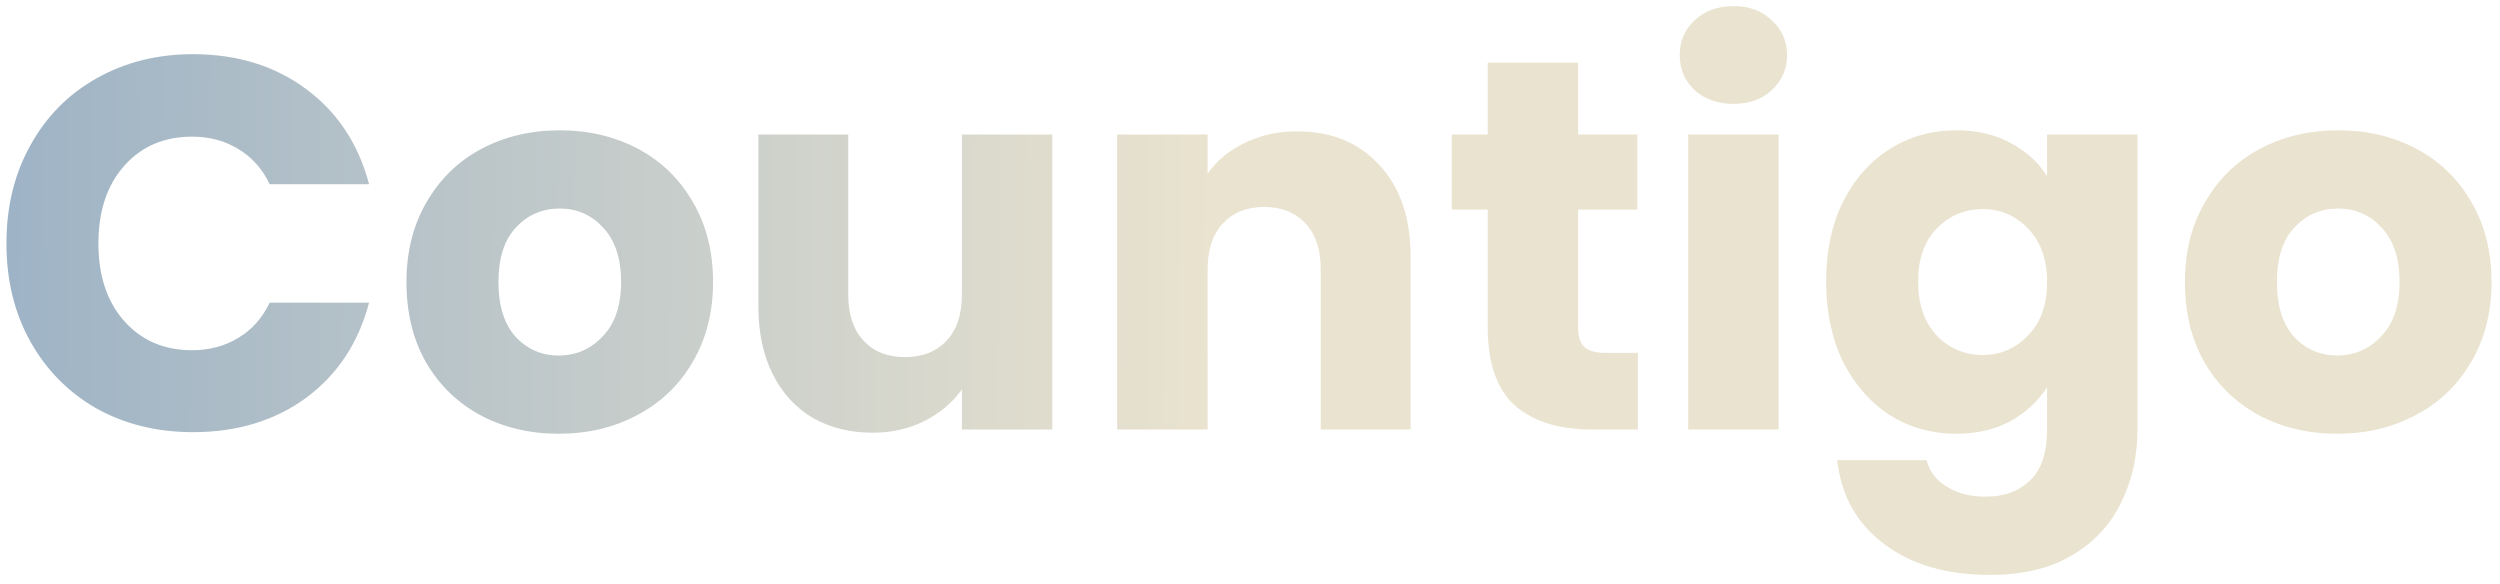 <svg width="227" height="53" viewBox="0 0 227 53" fill="none" xmlns="http://www.w3.org/2000/svg">
<path d="M0.584 22.104C0.584 18.776 1.304 15.816 2.744 13.224C4.184 10.6 6.184 8.568 8.744 7.128C11.336 5.656 14.264 4.92 17.528 4.92C21.528 4.92 24.952 5.976 27.8 8.088C30.648 10.2 32.552 13.08 33.512 16.728H24.488C23.816 15.32 22.856 14.248 21.608 13.512C20.392 12.776 19 12.408 17.432 12.408C14.904 12.408 12.856 13.288 11.288 15.048C9.72 16.808 8.936 19.16 8.936 22.104C8.936 25.048 9.72 27.4 11.288 29.16C12.856 30.92 14.904 31.8 17.432 31.8C19 31.8 20.392 31.432 21.608 30.696C22.856 29.96 23.816 28.888 24.488 27.48H33.512C32.552 31.128 30.648 34.008 27.8 36.12C24.952 38.2 21.528 39.24 17.528 39.24C14.264 39.24 11.336 38.52 8.744 37.08C6.184 35.608 4.184 33.576 2.744 30.984C1.304 28.392 0.584 25.432 0.584 22.104ZM50.73 39.384C48.106 39.384 45.739 38.824 43.627 37.704C41.547 36.584 39.898 34.984 38.682 32.904C37.498 30.824 36.907 28.392 36.907 25.608C36.907 22.856 37.514 20.44 38.73 18.36C39.947 16.248 41.611 14.632 43.722 13.512C45.834 12.392 48.203 11.832 50.827 11.832C53.45 11.832 55.819 12.392 57.931 13.512C60.042 14.632 61.706 16.248 62.922 18.36C64.138 20.44 64.746 22.856 64.746 25.608C64.746 28.36 64.123 30.792 62.874 32.904C61.658 34.984 59.978 36.584 57.834 37.704C55.722 38.824 53.355 39.384 50.73 39.384ZM50.73 32.28C52.298 32.28 53.627 31.704 54.715 30.552C55.834 29.4 56.395 27.752 56.395 25.608C56.395 23.464 55.85 21.816 54.763 20.664C53.706 19.512 52.395 18.936 50.827 18.936C49.227 18.936 47.898 19.512 46.843 20.664C45.786 21.784 45.258 23.432 45.258 25.608C45.258 27.752 45.77 29.4 46.794 30.552C47.85 31.704 49.163 32.28 50.73 32.28ZM95.549 12.216V39H87.341V35.352C86.509 36.536 85.373 37.496 83.933 38.232C82.525 38.936 80.957 39.288 79.229 39.288C77.181 39.288 75.373 38.84 73.805 37.944C72.237 37.016 71.021 35.688 70.157 33.96C69.293 32.232 68.861 30.2 68.861 27.864V12.216H77.021V26.76C77.021 28.552 77.485 29.944 78.413 30.936C79.341 31.928 80.589 32.424 82.157 32.424C83.757 32.424 85.021 31.928 85.949 30.936C86.877 29.944 87.341 28.552 87.341 26.76V12.216H95.549ZM117.765 11.928C120.901 11.928 123.397 12.952 125.253 15C127.141 17.016 128.085 19.8 128.085 23.352V39H119.925V24.456C119.925 22.664 119.461 21.272 118.533 20.28C117.605 19.288 116.357 18.792 114.789 18.792C113.221 18.792 111.973 19.288 111.045 20.28C110.117 21.272 109.653 22.664 109.653 24.456V39H101.445V12.216H109.653V15.768C110.485 14.584 111.605 13.656 113.013 12.984C114.421 12.28 116.005 11.928 117.765 11.928ZM148.717 32.04V39H144.541C141.565 39 139.245 38.28 137.581 36.84C135.917 35.368 135.085 32.984 135.085 29.688V19.032H131.821V12.216H135.085V5.688H143.293V12.216H148.669V19.032H143.293V29.784C143.293 30.584 143.485 31.16 143.869 31.512C144.253 31.864 144.893 32.04 145.789 32.04H148.717ZM157.417 9.432C155.977 9.432 154.793 9.016 153.865 8.184C152.969 7.32 152.521 6.264 152.521 5.016C152.521 3.736 152.969 2.68 153.865 1.848C154.793 0.984 155.977 0.552 157.417 0.552C158.825 0.552 159.977 0.984 160.873 1.848C161.801 2.68 162.265 3.736 162.265 5.016C162.265 6.264 161.801 7.32 160.873 8.184C159.977 9.016 158.825 9.432 157.417 9.432ZM161.497 12.216V39H153.289V12.216H161.497ZM177.621 11.832C179.509 11.832 181.157 12.216 182.565 12.984C184.005 13.752 185.109 14.76 185.877 16.008V12.216H194.085V38.952C194.085 41.416 193.589 43.64 192.597 45.624C191.637 47.64 190.149 49.24 188.133 50.424C186.149 51.608 183.669 52.2 180.693 52.2C176.725 52.2 173.509 51.256 171.045 49.368C168.581 47.512 167.173 44.984 166.821 41.784H174.933C175.189 42.808 175.797 43.608 176.757 44.184C177.717 44.792 178.901 45.096 180.309 45.096C182.005 45.096 183.349 44.6 184.341 43.608C185.365 42.648 185.877 41.096 185.877 38.952V35.16C185.077 36.408 183.973 37.432 182.565 38.232C181.157 39 179.509 39.384 177.621 39.384C175.413 39.384 173.413 38.824 171.621 37.704C169.829 36.552 168.405 34.936 167.349 32.856C166.325 30.744 165.813 28.312 165.813 25.56C165.813 22.808 166.325 20.392 167.349 18.312C168.405 16.232 169.829 14.632 171.621 13.512C173.413 12.392 175.413 11.832 177.621 11.832ZM185.877 25.608C185.877 23.56 185.301 21.944 184.149 20.76C183.029 19.576 181.653 18.984 180.021 18.984C178.389 18.984 176.997 19.576 175.845 20.76C174.725 21.912 174.165 23.512 174.165 25.56C174.165 27.608 174.725 29.24 175.845 30.456C176.997 31.64 178.389 32.232 180.021 32.232C181.653 32.232 183.029 31.64 184.149 30.456C185.301 29.272 185.877 27.656 185.877 25.608ZM212.215 39.384C209.591 39.384 207.223 38.824 205.111 37.704C203.031 36.584 201.383 34.984 200.167 32.904C198.983 30.824 198.391 28.392 198.391 25.608C198.391 22.856 198.999 20.44 200.215 18.36C201.431 16.248 203.095 14.632 205.207 13.512C207.319 12.392 209.687 11.832 212.311 11.832C214.935 11.832 217.303 12.392 219.415 13.512C221.527 14.632 223.191 16.248 224.407 18.36C225.623 20.44 226.231 22.856 226.231 25.608C226.231 28.36 225.607 30.792 224.359 32.904C223.143 34.984 221.463 36.584 219.319 37.704C217.207 38.824 214.839 39.384 212.215 39.384ZM212.215 32.28C213.783 32.28 215.111 31.704 216.199 30.552C217.319 29.4 217.879 27.752 217.879 25.608C217.879 23.464 217.335 21.816 216.247 20.664C215.191 19.512 213.879 18.936 212.311 18.936C210.711 18.936 209.383 19.512 208.327 20.664C207.271 21.784 206.743 23.432 206.743 25.608C206.743 27.752 207.255 29.4 208.279 30.552C209.335 31.704 210.647 32.28 212.215 32.28Z" fill="url(#paint0_linear_5_63)" fill-opacity="0.44"/>
<defs>
<linearGradient id="paint0_linear_5_63" x1="114.095" y1="14.79" x2="-13.156" y2="13.821" gradientUnits="userSpaceOnUse">
<stop offset="0.035" stop-color="#CDBE91"/>
<stop offset="0.196" stop-color="#ADAA8D"/>
<stop offset="0.79" stop-color="#365F7E"/>
<stop offset="0.884" stop-color="#23537C"/>
<stop offset="1" stop-color="#0C4479"/>
</linearGradient>
</defs>
</svg>
